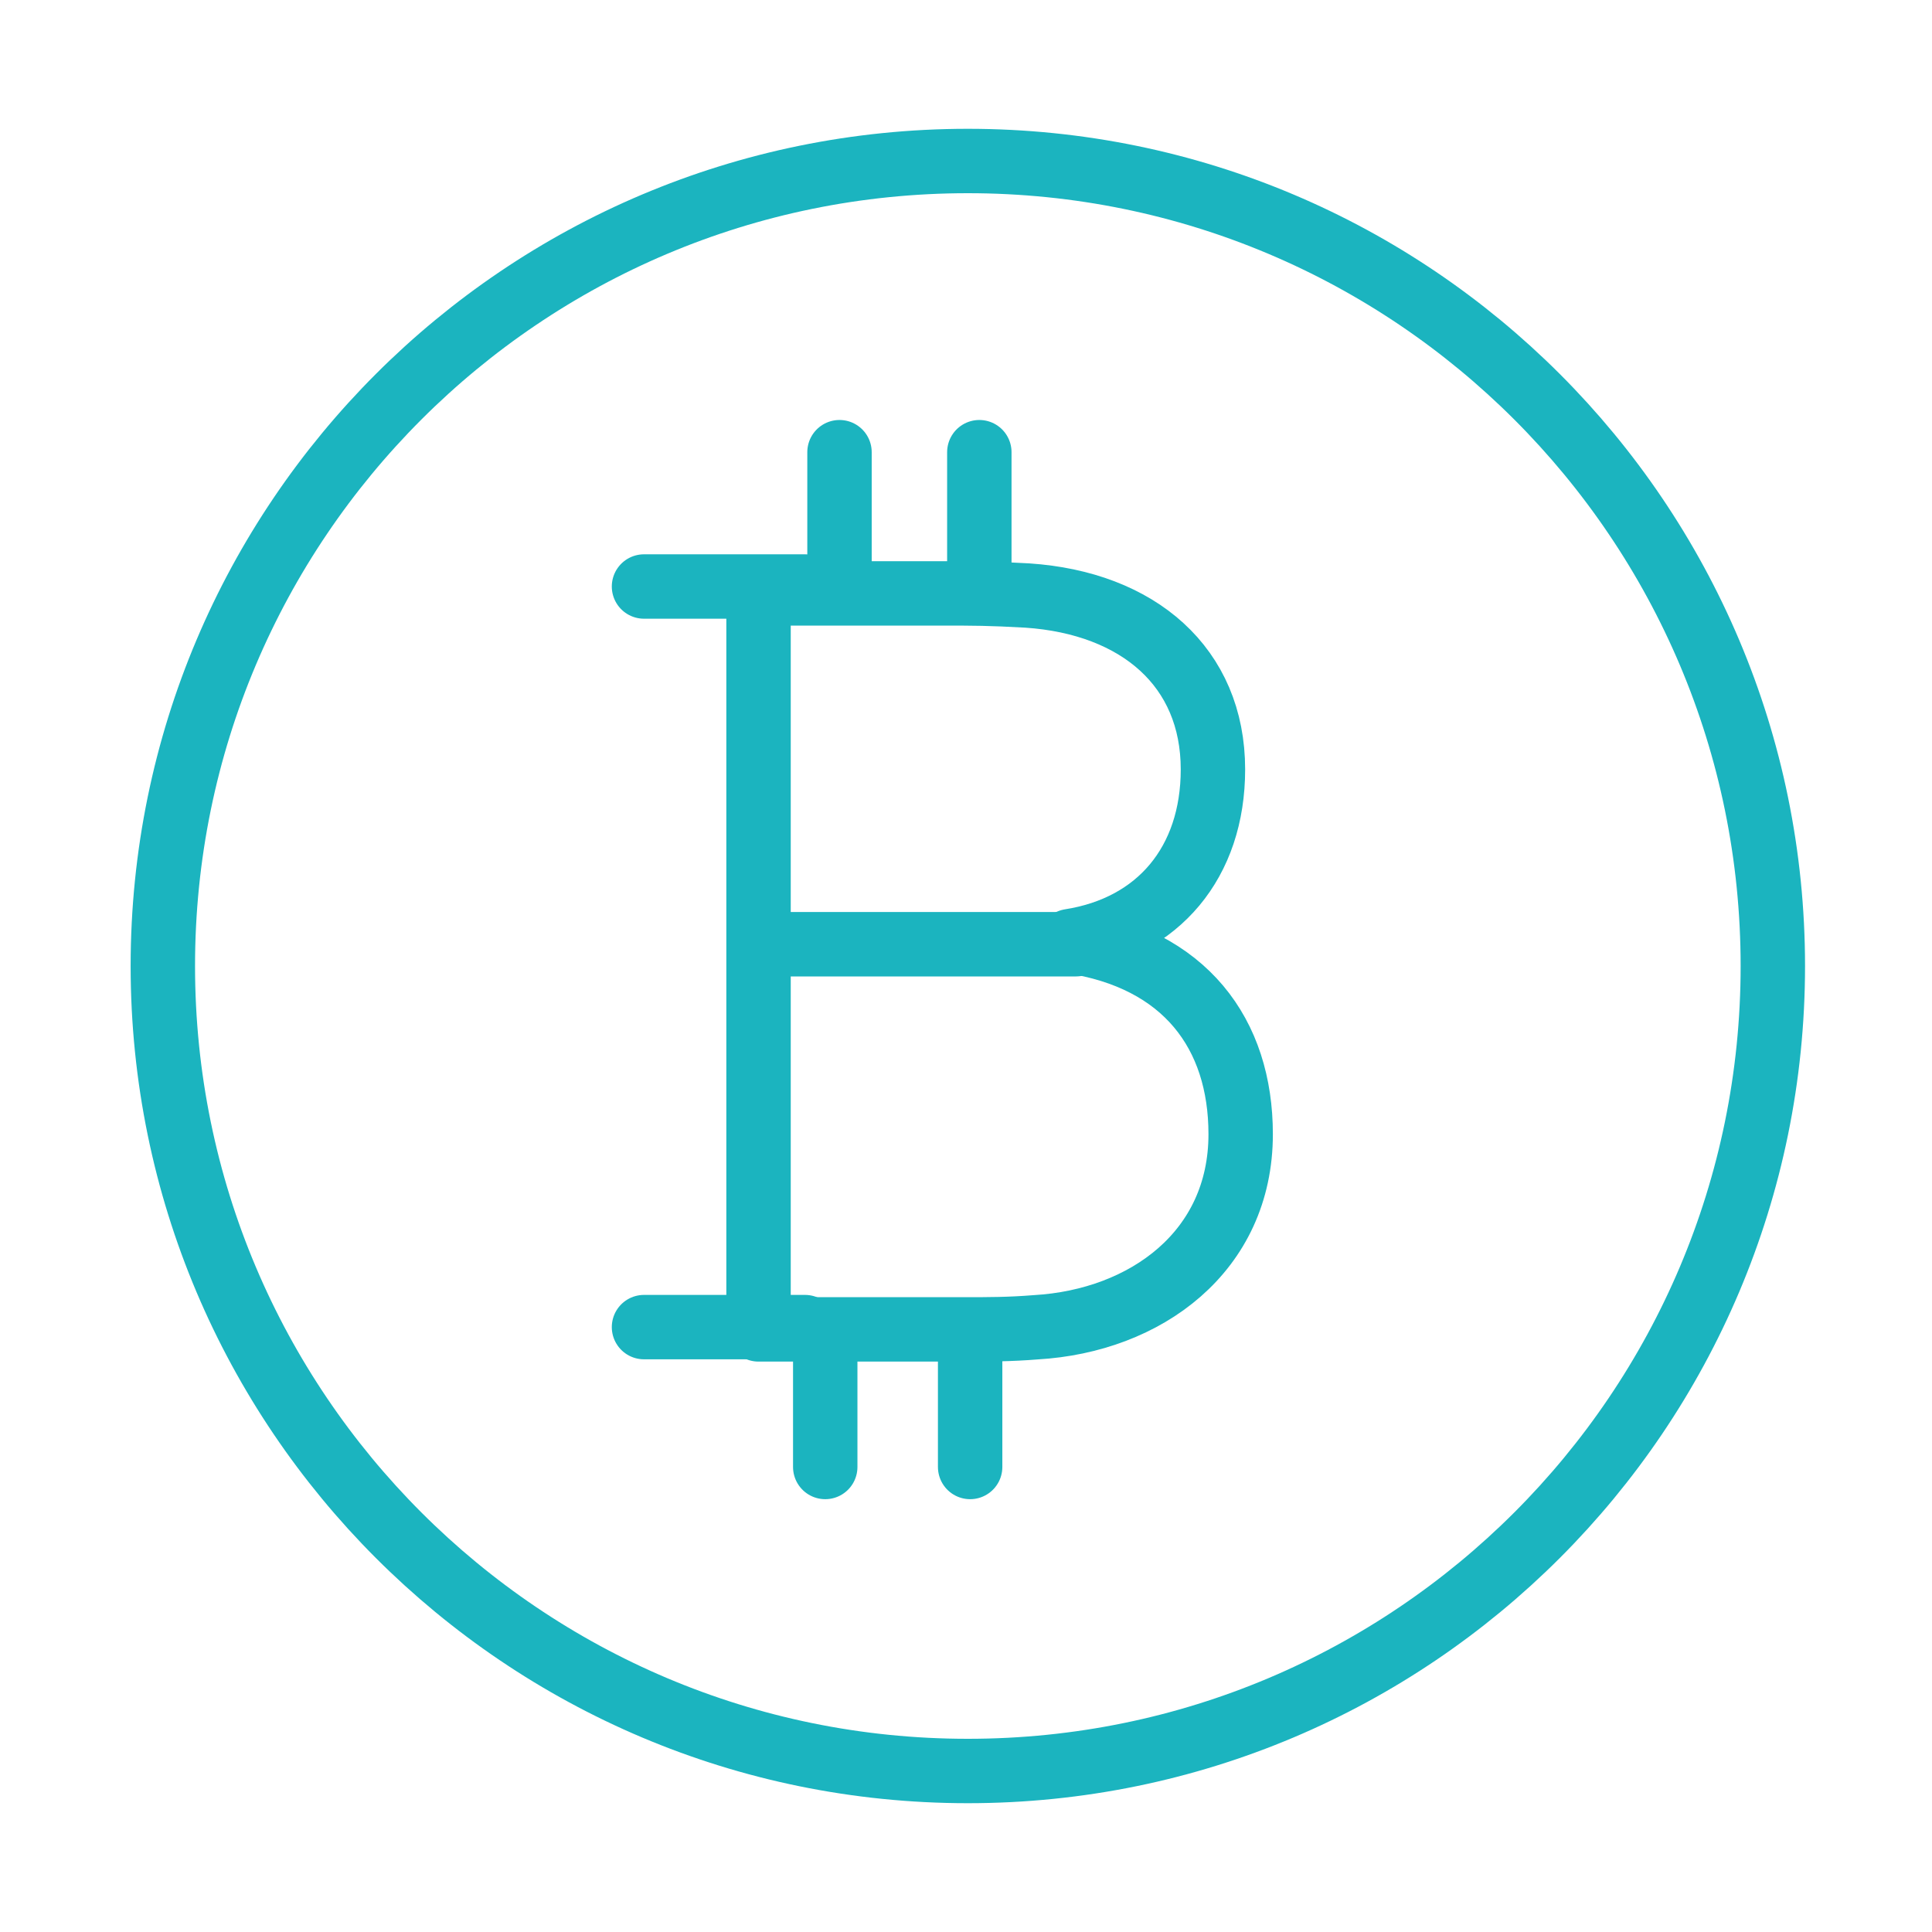 <svg width="120" height="120" viewBox="0 0 120 120" fill="none" xmlns="http://www.w3.org/2000/svg">
<g id="bitcoin">
<g id="bitcoin_2">
<path id="Layer 1" fill-rule="evenodd" clip-rule="evenodd" d="M60.114 110C87.728 110 110.114 87.614 110.114 60C110.114 32.386 87.728 10 60.114 10C32.5 10 10.114 32.386 10.114 60C10.114 87.614 32.5 110 60.114 110Z" stroke="#1BB4BF" stroke-width="4" stroke-linecap="round" stroke-linejoin="round"/>
<path id="Layer 2" fill-rule="evenodd" clip-rule="evenodd" d="M63.809 36.989C61.491 36.857 60.431 36.857 58.642 36.857H47.114V40.296V82.571H59.834C61.425 82.571 62.683 82.571 64.34 82.439C71.164 82.041 77.06 77.735 77.06 70.447C77.06 64.219 73.615 59.515 66.46 58.455C71.959 57.594 75.338 53.553 75.338 47.789C75.338 41.428 70.7 37.453 63.809 36.989Z" stroke="#1BB4BF" stroke-width="4" stroke-linecap="round" stroke-linejoin="round"/>
<path id="Layer 3" d="M66.828 58.648H47.549" stroke="#1BB4BF" stroke-width="4" stroke-linecap="round" stroke-linejoin="round"/>
<path id="Layer 4" d="M52.143 28.086V36.44" stroke="#1BB4BF" stroke-width="4" stroke-linecap="round" stroke-linejoin="round"/>
<path id="Layer 4 Copy" d="M40 36.429H50" stroke="#1BB4BF" stroke-width="4" stroke-linecap="round" stroke-linejoin="round"/>
<path id="Layer 4 Copy 2" d="M40 82.429H50" stroke="#1BB4BF" stroke-width="4" stroke-linecap="round" stroke-linejoin="round"/>
<path id="Layer 5" d="M60.828 28.086V36.44" stroke="#1BB4BF" stroke-width="4" stroke-linecap="round" stroke-linejoin="round"/>
<path id="Layer 6" d="M51.257 83.523V91.117" stroke="#1BB4BF" stroke-width="4" stroke-linecap="round" stroke-linejoin="round"/>
<path id="Layer 7" d="M60.257 83.523V91.117" stroke="#1BB4BF" stroke-width="4" stroke-linecap="round" stroke-linejoin="round"/>
</g>
</g>
</svg>
